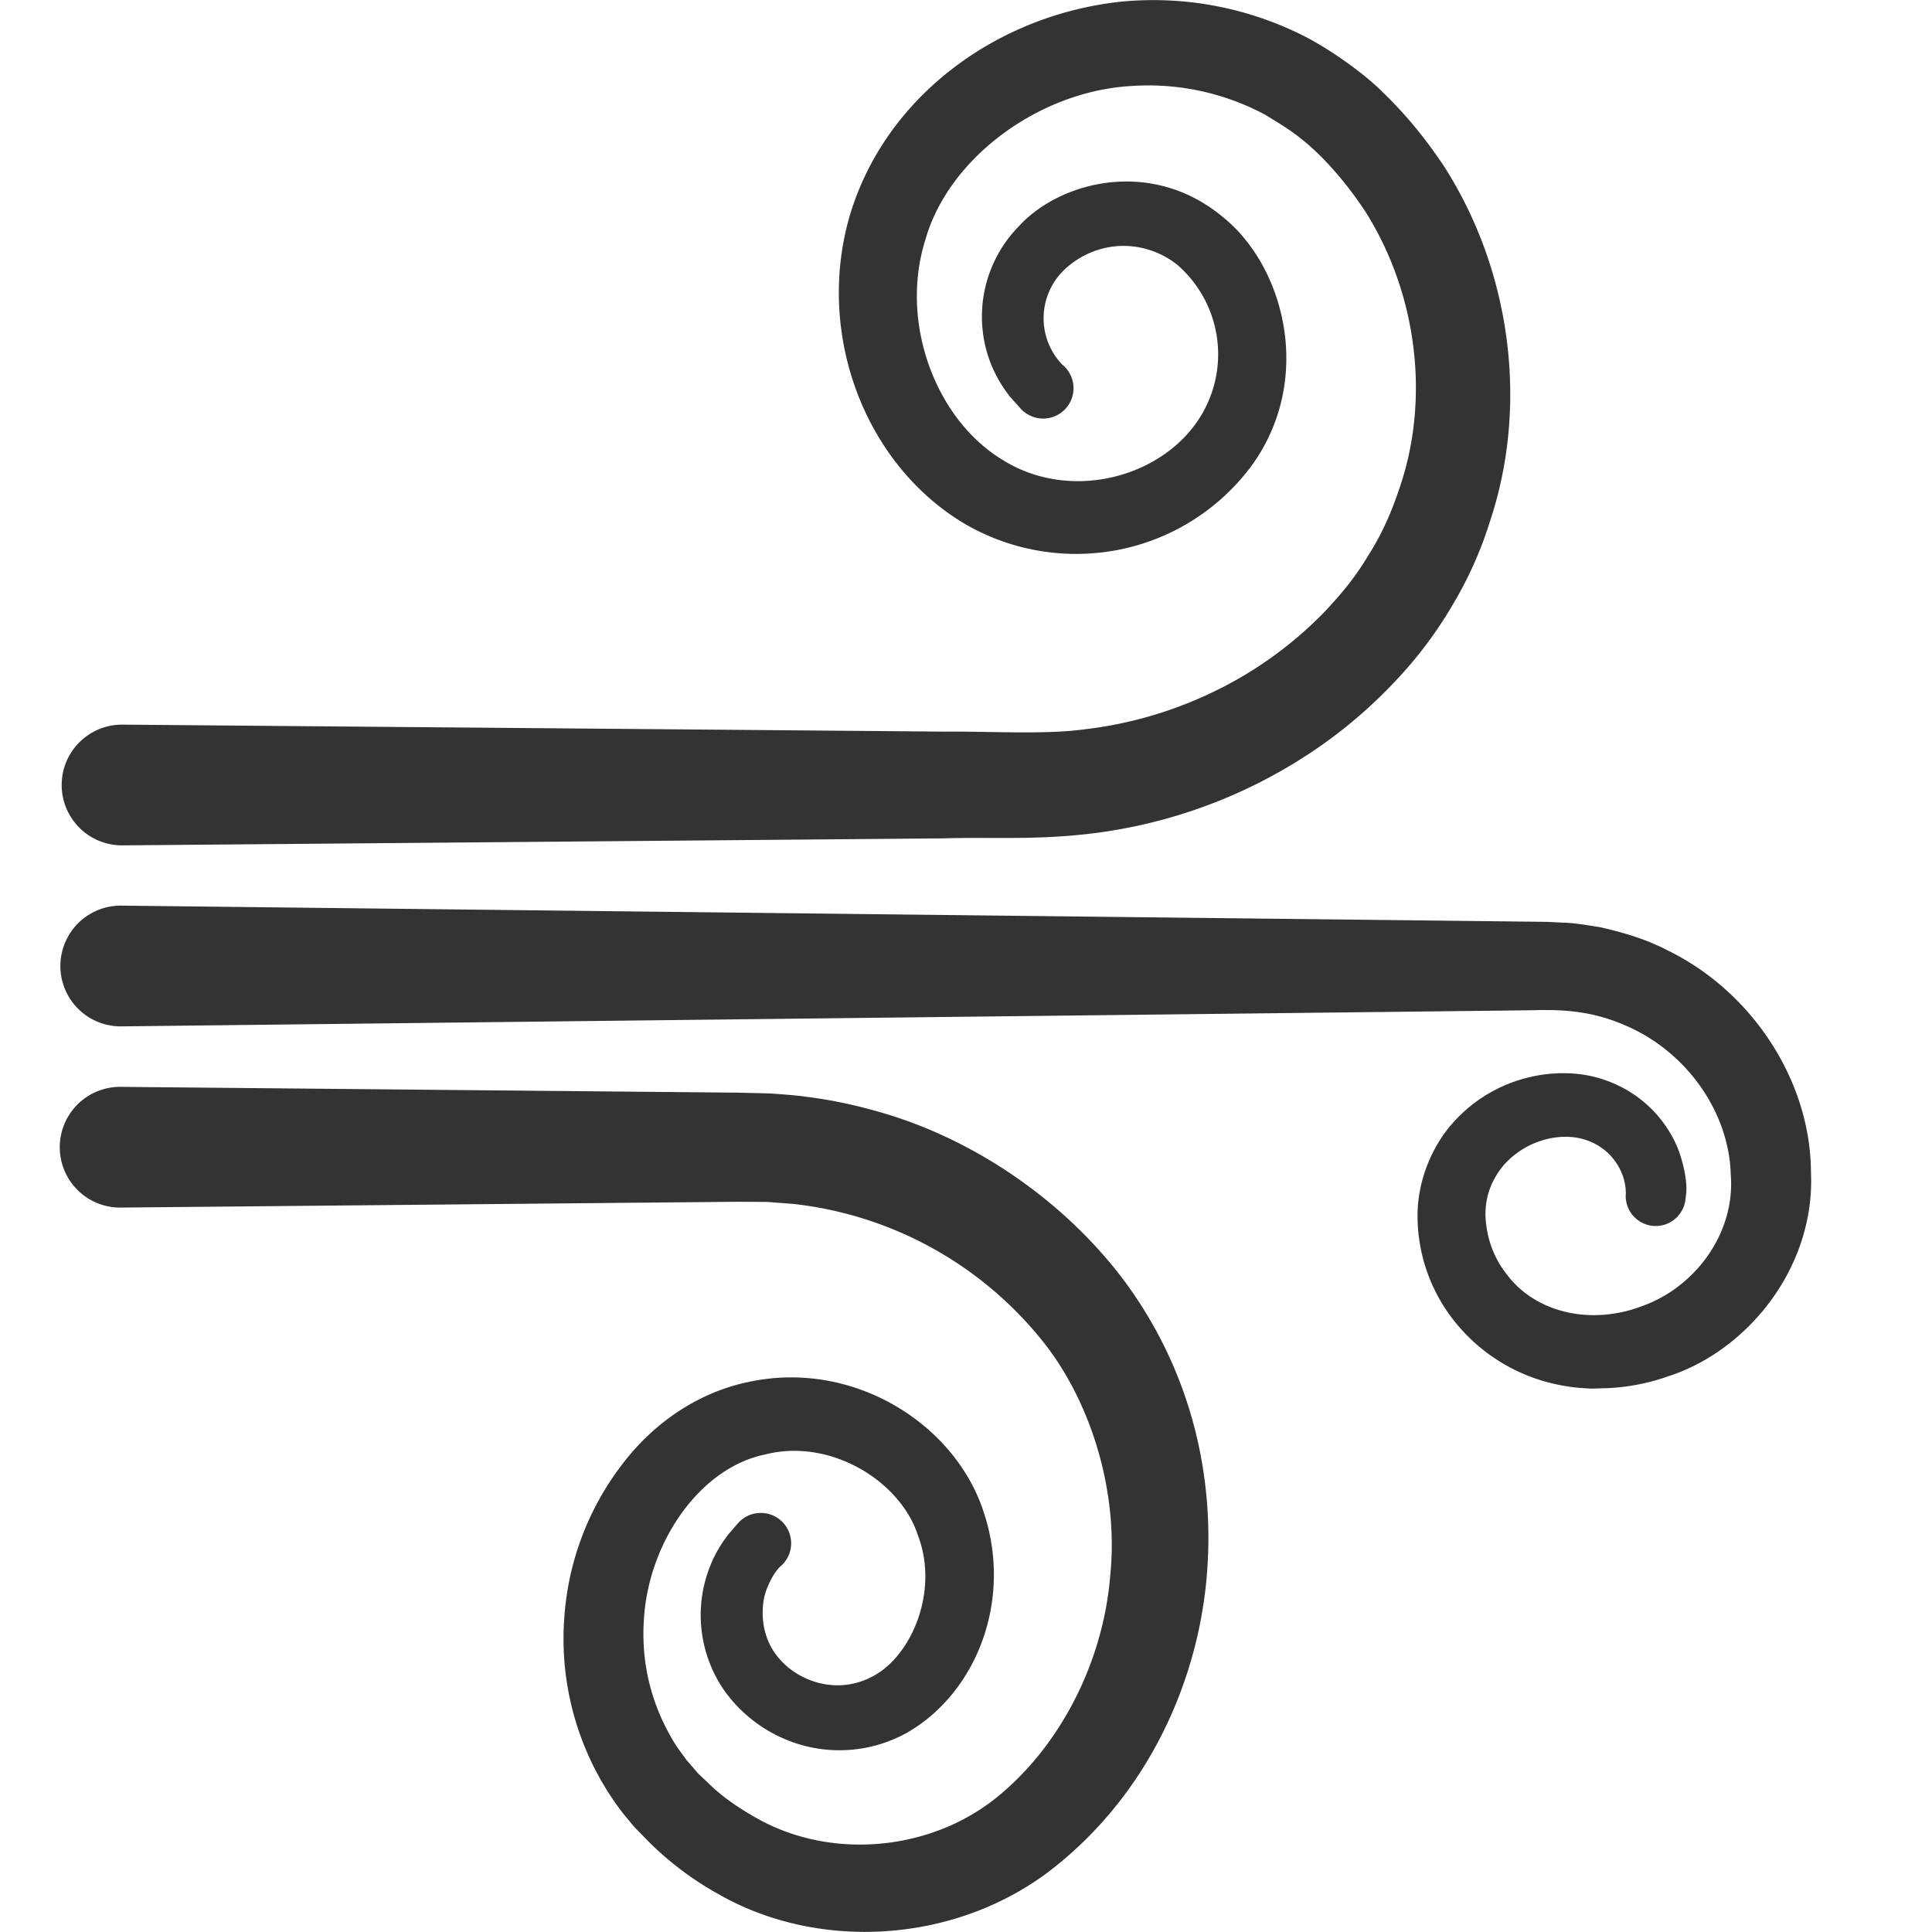 <svg xmlns="http://www.w3.org/2000/svg" viewBox="0 0 32 32"><path fill="#333" d="M2.02 12.002l9.17.078 4.442.038c.767-.007 1.661.051 2.314-.036a6.688 6.688 0 0 0 2.15-.622 6.465 6.465 0 0 0 1.855-1.339c.332-.357.517-.596.719-.932.208-.327.37-.686.494-1.058.528-1.486.317-3.238-.533-4.601a5.941 5.941 0 0 0-.736-.923c-.362-.359-.581-.487-.944-.709a4.103 4.103 0 0 0-2.236-.472c-1.518.095-3.004 1.196-3.386 2.539-.437 1.373.169 2.97 1.256 3.639 1.085.696 2.546.339 3.211-.575a1.962 1.962 0 0 0-.287-2.635 1.427 1.427 0 0 0-1.032-.315 1.438 1.438 0 0 0-.863.403 1.111 1.111 0 0 0-.023 1.554.503.503 0 1 1-.688.729l-.024-.027-.147-.164a2.213 2.213 0 0 1-.323-.556 2.136 2.136 0 0 1 .469-2.273c.67-.734 2.182-1.14 3.371-.155 1.038.83 1.524 2.722.459 4.154a3.612 3.612 0 0 1-2.107 1.347 3.66 3.66 0 0 1-2.652-.433c-1.626-.985-2.436-3.116-1.881-5.063.585-2.002 2.461-3.361 4.527-3.57a5.533 5.533 0 0 1 3.037.589c.431.225.976.616 1.263.906.405.39.705.766 1.001 1.201 1.124 1.73 1.43 3.967.785 5.907a6.39 6.39 0 0 1-.62 1.389 6.854 6.854 0 0 1-.884 1.194c-.7.76-1.469 1.32-2.332 1.758a8.41 8.41 0 0 1-2.679.826c-.992.128-1.724.065-2.531.091l-4.442.038-9.17.078a.999.999 0 1 1-.003-2zm.001 6a90113.792 90113.792 0 0 0 10.208.096l.528.013c.194.015.41.027.596.055.386.047.774.128 1.159.237 1.535.421 3.045 1.421 4.063 2.75 1.122 1.478 1.593 3.295 1.396 5.126-.201 1.817-1.098 3.589-2.628 4.742-1.57 1.166-3.797 1.296-5.448.349a5.254 5.254 0 0 1-1.12-.835l-.262-.267-.193-.232a4.734 4.734 0 0 1-.972-3.26 4.685 4.685 0 0 1 .906-2.453c.521-.717 1.276-1.254 2.143-1.433 1.741-.378 3.434.7 3.901 2.17.478 1.46-.132 2.982-1.274 3.639a2.307 2.307 0 0 1-1.781.194 2.373 2.373 0 0 1-1.229-.868 2.191 2.191 0 0 1-.243-2.108c.095-.236.213-.395.291-.501l.13-.151.024-.027a.503.503 0 1 1 .706.711s-.112.095-.212.346c-.104.23-.141.717.13 1.092.307.44 1.016.725 1.65.359.614-.346 1.063-1.396.715-2.312-.29-.903-1.453-1.623-2.538-1.342-1.085.225-1.943 1.474-2.004 2.771a3.4 3.4 0 0 0 .445 1.896c.084.159.159.246.26.389l.197.228.167.158c.246.242.535.433.834.599 1.209.664 2.792.523 3.879-.312 1.11-.864 1.823-2.288 1.942-3.702.149-1.412-.321-2.895-1.095-3.877a6.156 6.156 0 0 0-4.15-2.301l-.428-.033-.484-.003-1.936.018-8.272.078a1 1 0 1 1-.001-1.999zM2.011 15l21.367.243 2.001.023.249.003.284.014c.145.002.386.042.589.074.39.088.766.199 1.115.382 1.409.684 2.375 2.17 2.379 3.677.073 1.578-1.054 2.96-2.365 3.38a3.485 3.485 0 0 1-.998.196l-.277.008-.206-.013a3.16 3.16 0 0 1-.524-.095 2.939 2.939 0 0 1-1.587-1.076 2.798 2.798 0 0 1-.559-1.685c0-.59.251-1.169.601-1.55.713-.788 1.772-.945 2.487-.698.756.257 1.13.843 1.258 1.235.134.407.105.639.105.639l-.013.107a.496.496 0 0 1-.987-.108c-.006.001.01-.113-.059-.302a.965.965 0 0 0-.628-.58c-.378-.119-.953-.012-1.342.43-.186.227-.3.494-.297.821.01.34.121.693.356.986.458.615 1.371.857 2.249.518.858-.307 1.534-1.194 1.458-2.17-.025-1.016-.703-1.997-1.673-2.442-.51-.234-.958-.306-1.617-.284l-2.001.023L2.011 17a1 1 0 1 1-.022-2h.022z"/></svg>
